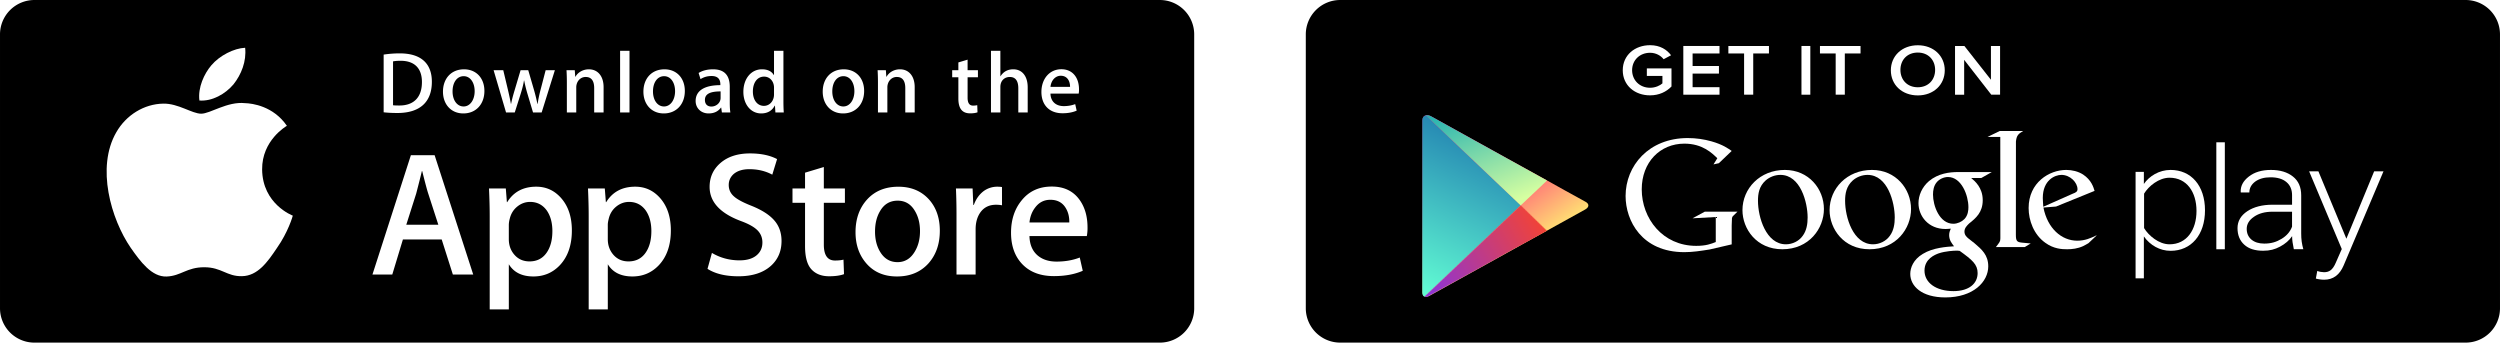 <?xml version="1.0" encoding="UTF-8" standalone="no"?>
<!-- Uploaded to: SVG Repo, www.svgrepo.com, Generator: SVG Repo Mixer Tools -->

<svg
   width="1653.037"
   height="226.54"
   viewBox="0 -189.93 1115.502 152.874"
   version="1.1"
   id="svg12"
   sodipodi:docname="appDownload.svg"
   inkscape:version="1.3.2 (091e20e, 2023-11-25)"
   xml:space="preserve"
   xmlns:inkscape="http://www.inkscape.org/namespaces/inkscape"
   xmlns:sodipodi="http://sodipodi.sourceforge.net/DTD/sodipodi-0.dtd"
   xmlns="http://www.w3.org/2000/svg"
   xmlns:svg="http://www.w3.org/2000/svg"><defs
     id="defs12"><filter
       id="Adobe_OpacityMaskFilter"
       filterUnits="userSpaceOnUse"
       x="0"
       y="0.1"
       width="234"
       height="257"><feColorMatrix
         values="1 0 0 0 0 0 1 0 0 0 0 0 1 0 0 0 0 0 1 0"
         id="feColorMatrix4" /></filter><filter
       id="Adobe_OpacityMaskFilter_1_"
       filterUnits="userSpaceOnUse"
       x="-3"
       y="-127.4"
       width="234"
       height="257"><feColorMatrix
         values="1 0 0 0 0 0 1 0 0 0 0 0 1 0 0 0 0 0 1 0"
         id="feColorMatrix5" /></filter><filter
       id="Adobe_OpacityMaskFilter_2_"
       filterUnits="userSpaceOnUse"
       x="-5"
       y="0.1"
       width="234"
       height="257"><feColorMatrix
         values="1 0 0 0 0 0 1 0 0 0 0 0 1 0 0 0 0 0 1 0"
         id="feColorMatrix8" /></filter><linearGradient
       id="a"
       gradientUnits="userSpaceOnUse"
       x1="-23.235"
       y1="97.431"
       x2="-23.235"
       y2="61.386"
       gradientTransform="matrix(16.017,0,0,16.009,768.215,-1399.329)"><stop
         offset="0"
         stop-color="#1a1a1a"
         stop-opacity=".1"
         id="stop4" /><stop
         offset=".123"
         stop-color="#212121"
         stop-opacity=".151"
         id="stop5" /><stop
         offset=".308"
         stop-color="#353535"
         stop-opacity=".227"
         id="stop6" /><stop
         offset=".532"
         stop-color="#575757"
         stop-opacity=".318"
         id="stop7" /><stop
         offset=".783"
         stop-color="#858585"
         stop-opacity=".421"
         id="stop8" /><stop
         offset="1"
         stop-color="#b3b3b3"
         stop-opacity=".51"
         id="stop9" /></linearGradient><linearGradient
       id="linearGradient20"
       gradientUnits="userSpaceOnUse"
       x1="-23.235"
       y1="97.431"
       x2="-23.235"
       y2="61.386"
       gradientTransform="matrix(4.002,0,0,4.001,191.95,-349.736)"><stop
         offset="0"
         stop-color="#1a1a1a"
         stop-opacity=".1"
         id="stop15" /><stop
         offset=".123"
         stop-color="#212121"
         stop-opacity=".151"
         id="stop16" /><stop
         offset=".308"
         stop-color="#353535"
         stop-opacity=".227"
         id="stop17" /><stop
         offset=".532"
         stop-color="#575757"
         stop-opacity=".318"
         id="stop18" /><stop
         offset=".783"
         stop-color="#858585"
         stop-opacity=".421"
         id="stop19" /><stop
         offset="1"
         stop-color="#b3b3b3"
         stop-opacity=".51"
         id="stop20" /></linearGradient><linearGradient
       id="orange_1_"
       gradientUnits="userSpaceOnUse"
       x1="-70.717"
       y1="570.714"
       x2="-70.398"
       y2="570.201"
       gradientTransform="matrix(73.985,0,0,-81.077,5888.347,46368.279)"><stop
         offset="0"
         stop-color="#ff177b"
         id="stop1" /><stop
         offset="1"
         stop-color="#ffec73"
         id="stop2" /></linearGradient></defs><sodipodi:namedview
     id="namedview12"
     pagecolor="#ffffff"
     bordercolor="#cccccc"
     borderopacity="1"
     inkscape:showpageshadow="0"
     inkscape:pageopacity="1"
     inkscape:pagecheckerboard="0"
     inkscape:deskcolor="#d1d1d1"
     inkscape:zoom="0.37234092"
     inkscape:cx="494.17077"
     inkscape:cy="96.685585"
     inkscape:window-width="1440"
     inkscape:window-height="847"
     inkscape:window-x="0"
     inkscape:window-y="25"
     inkscape:window-maximized="1"
     inkscape:current-layer="svg12" /><g
     id="g107"
     transform="translate(-99.68,-7.249)"><g
       id="g106"
       transform="translate(96.118,-186.241)"><path
         d="m 536.418,141.111 a 15.328,15.324 0 0 1 -15.344,15.324 H 18.926 A 15.348,15.344 0 0 1 3.562,141.111 V 18.905 A 15.368,15.364 0 0 1 18.926,3.561 H 521.069 a 15.344,15.34 0 0 1 15.344,15.344 z"
         id="path3"
         style="fill:#000000;fill-opacity:1;stroke-width:4.002" /><g
         id="g104"
         transform="translate(-0.055)"><path
           fill="#ffffff"
           d="m 120.577,79.158 c -0.116,-12.896 10.562,-19.169 11.05,-19.461 -6.047,-8.814 -15.42,-10.019 -18.714,-10.115 -7.872,-0.828 -15.508,4.709 -19.519,4.709 -4.09,0 -10.266,-4.629 -16.921,-4.493 -8.565,0.132 -16.577,5.089 -20.971,12.788 -9.069,15.696 -2.305,38.763 6.383,51.45 4.346,6.218 9.425,13.152 16.073,12.908 6.504,-0.264 8.933,-4.141 16.781,-4.141 7.776,0 10.057,4.141 16.837,3.985 6.98,-0.108 11.374,-6.242 15.568,-12.511 5.023,-7.118 7.04,-14.136 7.12,-14.496 -0.16,-0.056 -13.551,-5.169 -13.687,-20.622 z M 107.77,41.235 c 3.498,-4.373 5.891,-10.323 5.227,-16.36 -5.063,0.224 -11.394,3.501 -15.04,7.778 -3.226,3.769 -6.107,9.947 -5.363,15.756 5.687,0.424 11.526,-2.869 15.176,-7.174 z"
           id="path4"
           style="stroke-width:4.002" /><g
           fill="#ffffff"
           id="g10"
           transform="scale(4.002,4.001)"><path
             d="M 53.665,31.504 H 51.394 L 50.15,27.595 h -4.324 l -1.185,3.909 H 42.43 l 4.285,-13.308 h 2.646 z M 49.775,25.955 48.65,22.48 c -0.119,-0.355 -0.343,-1.191 -0.671,-2.507 h -0.04 c -0.132,0.566 -0.343,1.402 -0.632,2.507 l -1.106,3.475 z m 14.888,0.633 c 0,1.632 -0.443,2.922 -1.33,3.869 -0.794,0.843 -1.781,1.264 -2.958,1.264 -1.271,0 -2.185,-0.453 -2.74,-1.361 v 5.035 H 55.503 V 25.062 c 0,-1.025 -0.027,-2.076 -0.079,-3.154 h 1.875 l 0.119,1.521 h 0.04 c 0.711,-1.146 1.79,-1.719 3.238,-1.719 1.132,0 2.077,0.447 2.833,1.342 0.755,0.897 1.134,2.075 1.134,3.536 z m -2.172,0.078 c 0,-0.934 -0.21,-1.704 -0.632,-2.311 -0.461,-0.631 -1.08,-0.947 -1.856,-0.947 -0.526,0 -1.004,0.176 -1.431,0.523 -0.428,0.35 -0.708,0.807 -0.839,1.373 a 2.784,2.784 0 0 0 -0.099,0.649 v 1.601 c 0,0.697 0.214,1.286 0.642,1.768 0.428,0.48 0.984,0.721 1.668,0.721 0.803,0 1.428,-0.311 1.875,-0.928 0.448,-0.619 0.672,-1.435 0.672,-2.449 z M 75.7,26.588 c 0,1.632 -0.443,2.922 -1.33,3.869 -0.795,0.843 -1.781,1.264 -2.959,1.264 -1.271,0 -2.185,-0.453 -2.74,-1.361 v 5.035 H 66.539 V 25.062 c 0,-1.025 -0.027,-2.076 -0.079,-3.154 h 1.875 l 0.119,1.521 h 0.04 c 0.71,-1.146 1.789,-1.719 3.238,-1.719 1.131,0 2.076,0.447 2.834,1.342 0.754,0.897 1.134,2.075 1.134,3.536 z m -2.173,0.078 c 0,-0.934 -0.211,-1.704 -0.633,-2.311 -0.461,-0.631 -1.078,-0.947 -1.854,-0.947 -0.526,0 -1.004,0.176 -1.433,0.523 -0.428,0.35 -0.707,0.807 -0.838,1.373 -0.065,0.264 -0.1,0.479 -0.1,0.649 v 1.601 c 0,0.697 0.215,1.286 0.641,1.768 0.428,0.479 0.984,0.721 1.67,0.721 0.804,0 1.429,-0.311 1.875,-0.928 0.448,-0.619 0.672,-1.435 0.672,-2.449 z m 14.513,1.105 c 0,1.133 -0.396,2.054 -1.183,2.765 -0.866,0.776 -2.075,1.165 -3.625,1.165 -1.432,0 -2.58,-0.276 -3.446,-0.829 l 0.493,-1.777 c 0.935,0.554 1.962,0.83 3.08,0.83 0.804,0 1.429,-0.182 1.875,-0.543 0.447,-0.362 0.673,-0.846 0.673,-1.45 0,-0.541 -0.187,-0.994 -0.554,-1.363 -0.369,-0.368 -0.979,-0.711 -1.836,-1.026 -2.33,-0.869 -3.496,-2.14 -3.496,-3.812 0,-1.092 0.412,-1.986 1.234,-2.685 0.822,-0.698 1.912,-1.047 3.268,-1.047 1.211,0 2.22,0.211 3.021,0.632 l -0.535,1.738 c -0.754,-0.408 -1.605,-0.612 -2.557,-0.612 -0.752,0 -1.342,0.185 -1.764,0.553 -0.355,0.329 -0.535,0.73 -0.535,1.206 0,0.525 0.205,0.961 0.613,1.303 0.354,0.315 1,0.658 1.934,1.026 1.146,0.462 1.988,1 2.527,1.618 0.543,0.618 0.813,1.389 0.813,2.308 z m 7.067,-4.263 h -2.35 v 4.659 c 0,1.185 0.414,1.776 1.244,1.776 0.381,0 0.697,-0.032 0.947,-0.099 l 0.059,1.619 c -0.42,0.157 -0.973,0.236 -1.658,0.236 -0.842,0 -1.5,-0.257 -1.975,-0.771 -0.473,-0.514 -0.711,-1.375 -0.711,-2.587 v -4.837 h -1.4 v -1.6 h 1.4 v -1.757 l 2.094,-0.632 v 2.389 h 2.35 z m 10.582,3.119 c 0,1.475 -0.422,2.686 -1.264,3.633 -0.881,0.975 -2.053,1.461 -3.514,1.461 -1.41,0 -2.531,-0.467 -3.367,-1.4 -0.836,-0.935 -1.254,-2.113 -1.254,-3.534 0,-1.487 0.432,-2.705 1.293,-3.652 0.863,-0.948 2.025,-1.422 3.486,-1.422 1.408,0 2.539,0.468 3.395,1.402 0.818,0.906 1.225,2.076 1.225,3.512 z m -2.21,0.049 c 0,-0.879 -0.19,-1.633 -0.571,-2.264 -0.447,-0.762 -1.087,-1.143 -1.916,-1.143 -0.854,0 -1.509,0.381 -1.955,1.143 -0.382,0.631 -0.572,1.398 -0.572,2.304 0,0.88 0.19,1.636 0.572,2.265 0.461,0.762 1.104,1.143 1.937,1.143 0.815,0 1.454,-0.389 1.916,-1.162 0.392,-0.646 0.589,-1.405 0.589,-2.286 z m 9.143,-2.893 a 3.71,3.71 0 0 0 -0.672,-0.059 c -0.75,0 -1.33,0.282 -1.738,0.85 -0.354,0.5 -0.532,1.132 -0.532,1.895 v 5.035 h -2.132 V 24.93 a 67.43,67.43 0 0 0 -0.062,-3.021 h 1.857 l 0.078,1.836 h 0.059 c 0.226,-0.631 0.58,-1.14 1.066,-1.521 a 2.578,2.578 0 0 1 1.541,-0.514 c 0.197,0 0.375,0.014 0.533,0.039 z m 9.535,2.469 a 5,5 0 0 1 -0.078,0.967 h -6.396 c 0.024,0.948 0.334,1.674 0.928,2.174 0.539,0.446 1.236,0.67 2.092,0.67 0.947,0 1.811,-0.15 2.588,-0.453 l 0.334,1.479 c -0.908,0.396 -1.98,0.593 -3.217,0.593 -1.488,0 -2.656,-0.438 -3.506,-1.312 -0.848,-0.875 -1.273,-2.051 -1.273,-3.524 0,-1.446 0.395,-2.651 1.186,-3.612 0.828,-1.026 1.947,-1.539 3.355,-1.539 1.383,0 2.43,0.513 3.141,1.539 0.563,0.813 0.846,1.821 0.846,3.018 z m -2.033,-0.553 c 0.015,-0.633 -0.125,-1.178 -0.414,-1.639 -0.369,-0.594 -0.937,-0.89 -1.698,-0.89 -0.697,0 -1.265,0.289 -1.697,0.869 -0.355,0.461 -0.566,1.015 -0.631,1.658 z"
             id="path10" /></g><g
           fill="#ffffff"
           id="g11"
           transform="scale(4.002,4.001)"><path
             d="m 45.211,13.491 c -0.593,0 -1.106,-0.029 -1.533,-0.078 V 6.979 a 11.606,11.606 0 0 1 1.805,-0.136 c 2.445,0 3.571,1.203 3.571,3.164 0,2.262 -1.33,3.484 -3.843,3.484 z m 0.358,-5.823 c -0.33,0 -0.611,0.02 -0.844,0.068 v 4.891 c 0.126,0.02 0.368,0.029 0.708,0.029 1.602,0 2.514,-0.912 2.514,-2.62 0,-1.523 -0.825,-2.368 -2.378,-2.368 z m 6.994,5.872 c -1.378,0 -2.271,-1.029 -2.271,-2.426 0,-1.456 0.912,-2.494 2.349,-2.494 1.358,0 2.271,0.98 2.271,2.417 0,1.474 -0.941,2.503 -2.349,2.503 z m 0.04,-4.154 c -0.757,0 -1.242,0.708 -1.242,1.698 0,0.971 0.495,1.679 1.232,1.679 0.737,0 1.232,-0.757 1.232,-1.699 0,-0.96 -0.485,-1.678 -1.222,-1.678 z M 62.77,8.717 61.295,13.433 H 60.334 L 59.723,11.385 A 15.53,15.53 0 0 1 59.344,9.862 h -0.02 c -0.077,0.514 -0.223,1.029 -0.378,1.523 l -0.65,2.048 H 57.325 L 55.937,8.717 h 1.077 l 0.534,2.242 c 0.126,0.534 0.232,1.038 0.32,1.514 h 0.02 c 0.077,-0.397 0.203,-0.893 0.388,-1.504 l 0.67,-2.251 H 59.8 l 0.641,2.203 c 0.155,0.534 0.281,1.058 0.379,1.553 h 0.028 c 0.068,-0.485 0.175,-1 0.32,-1.553 l 0.573,-2.203 z m 5.43,4.716 h -1.048 v -2.708 c 0,-0.834 -0.32,-1.252 -0.951,-1.252 -0.621,0 -1.048,0.534 -1.048,1.155 v 2.805 h -1.048 v -3.368 c 0,-0.417 -0.01,-0.864 -0.039,-1.349 h 0.922 l 0.049,0.728 h 0.029 C 65.348,8.94 65.92,8.62 66.561,8.62 c 0.99,0 1.64,0.757 1.64,1.989 z m 2.89,0 h -1.049 v -6.88 h 1.049 z m 3.821,0.107 c -1.377,0 -2.271,-1.029 -2.271,-2.426 0,-1.456 0.912,-2.494 2.348,-2.494 1.359,0 2.271,0.98 2.271,2.417 0.001,1.474 -0.941,2.503 -2.348,2.503 z M 74.95,9.386 c -0.757,0 -1.242,0.708 -1.242,1.698 0,0.971 0.496,1.679 1.231,1.679 0.738,0 1.232,-0.757 1.232,-1.699 10e-4,-0.96 -0.483,-1.678 -1.221,-1.678 z m 6.441,4.047 -0.076,-0.543 h -0.028 c -0.32,0.437 -0.787,0.65 -1.379,0.65 -0.845,0 -1.445,-0.592 -1.445,-1.388 0,-1.164 1.009,-1.766 2.756,-1.766 v -0.087 c 0,-0.621 -0.329,-0.932 -0.979,-0.932 -0.465,0 -0.873,0.117 -1.232,0.35 L 78.795,9.028 c 0.436,-0.272 0.98,-0.408 1.619,-0.408 1.232,0 1.854,0.65 1.854,1.951 v 1.737 c 0,0.476 0.021,0.845 0.068,1.126 z m -0.144,-2.349 c -1.164,0 -1.748,0.282 -1.748,0.951 0,0.495 0.301,0.737 0.719,0.737 0.533,0 1.029,-0.407 1.029,-0.96 z m 6.11,2.349 -0.049,-0.757 h -0.029 c -0.301,0.572 -0.807,0.864 -1.514,0.864 -1.137,0 -1.979,-1 -1.979,-2.407 0,-1.475 0.873,-2.514 2.065,-2.514 0.631,0 1.078,0.213 1.33,0.641 h 0.021 V 6.553 h 1.049 v 5.609 c 0,0.456 0.011,0.883 0.039,1.271 z m -0.155,-2.775 c 0,-0.66 -0.437,-1.223 -1.104,-1.223 -0.777,0 -1.252,0.689 -1.252,1.659 0,0.951 0.493,1.602 1.231,1.602 0.659,0 1.125,-0.573 1.125,-1.252 z m 7.7,2.882 c -1.377,0 -2.27,-1.029 -2.27,-2.426 0,-1.456 0.912,-2.494 2.348,-2.494 1.359,0 2.271,0.98 2.271,2.417 10e-4,1.474 -0.94,2.503 -2.349,2.503 z m 0.039,-4.154 c -0.756,0 -1.241,0.708 -1.241,1.698 0,0.971 0.495,1.679 1.231,1.679 0.738,0 1.232,-0.757 1.232,-1.699 0.002,-0.96 -0.483,-1.678 -1.222,-1.678 z m 7.946,4.047 h -1.049 v -2.708 c 0,-0.834 -0.32,-1.252 -0.951,-1.252 -0.621,0 -1.047,0.534 -1.047,1.155 v 2.805 h -1.049 v -3.368 c 0,-0.417 -0.01,-0.864 -0.039,-1.349 h 0.922 l 0.049,0.728 h 0.029 c 0.281,-0.504 0.854,-0.825 1.494,-0.825 0.99,0 1.641,0.757 1.641,1.989 z m 7.051,-3.93 h -1.153 v 2.29 c 0,0.583 0.202,0.874 0.61,0.874 0.185,0 0.34,-0.02 0.465,-0.049 l 0.029,0.796 c -0.203,0.078 -0.475,0.117 -0.813,0.117 -0.826,0 -1.32,-0.456 -1.32,-1.65 V 9.503 h -0.688 V 8.717 h 0.688 V 7.853 l 1.029,-0.311 v 1.174 h 1.153 z m 5.548,3.93 h -1.047 v -2.688 c 0,-0.844 -0.319,-1.271 -0.951,-1.271 -0.543,0 -1.049,0.369 -1.049,1.116 v 2.843 h -1.047 v -6.88 h 1.047 v 2.833 h 0.021 c 0.33,-0.514 0.808,-0.767 1.418,-0.767 0.998,0 1.608,0.776 1.608,2.009 z m 5.684,-2.106 h -3.145 c 0.02,0.893 0.611,1.397 1.486,1.397 0.465,0 0.893,-0.078 1.271,-0.223 l 0.163,0.728 c -0.446,0.194 -0.971,0.291 -1.582,0.291 -1.475,0 -2.348,-0.932 -2.348,-2.377 0,-1.446 0.894,-2.533 2.23,-2.533 1.205,0 1.961,0.893 1.961,2.242 a 2.02,2.02 0 0 1 -0.036,0.475 z m -0.961,-0.747 c 0,-0.728 -0.367,-1.242 -1.037,-1.242 -0.602,0 -1.078,0.524 -1.146,1.242 z"
             id="path11" /></g></g></g><g
       id="g105"
       transform="translate(106.376,-198.592)"><path
         d="m 1108.807,153.461 a 15.328,15.324 0 0 1 -15.344,15.324 H 591.316 A 15.348,15.344 0 0 1 575.951,153.461 V 31.255 a 15.368,15.364 0 0 1 15.364,-15.344 h 502.143 a 15.344,15.34 0 0 1 15.344,15.344 z"
         id="path103"
         style="fill:#000000;fill-opacity:1;stroke-width:4.002" /><g
         id="g103"
         transform="translate(-10.823,-3.739)"><path
           id="orange"
           class="st1"
           d="m 676.749,90.414 c 0,0 -32.206,-17.857 -34.102,-18.9 -1.896,-1.043 -3.793,-0.411 -3.793,1.77 v 76.959 c 0,1.643 1.359,2.339 3.002,1.454 1.643,-0.917 34.892,-19.342 34.892,-19.342 0,0 4.52,-2.497 6.764,-3.761 3.635,-2.023 10.904,-6.037 10.904,-6.037 0,0 15.013,-8.312 17.004,-9.418 1.991,-1.106 1.802,-2.623 0.126,-3.477 -1.675,-0.853 -17.098,-9.482 -17.098,-9.482 z"
           style="fill:url(#orange_1_);stroke-width:0.316" /><g
           id="blue"
           transform="matrix(0.316,0,0,0.316,638.76,71.135)"
           style="fill:#ffffff"><g
             id="Clip-2"><linearGradient
               id="path-3_2_"
               gradientUnits="userSpaceOnUse"
               x1="-70.261"
               y1="571.394"
               x2="-70.632"
               y2="569.943"
               gradientTransform="matrix(139,0,0,-256,9858,146183)"><stop
                 offset="0"
                 stop-color="#064aa2"
                 id="stop3" /><stop
                 offset="1"
                 stop-color="#63ffd4"
                 id="stop4-4" /></linearGradient><path
               id="path-3_1_"
               class="st2"
               d="M 139,127 5,0 C 1.9,0.7 0,3.1 0,7 v 243 c 0,3.3 1.3,5.3 3,6 z"
               style="fill:url(#path-3_2_)" /></g><defs
             id="defs4"><filter
               id="filter101"
               filterUnits="userSpaceOnUse"
               x="0"
               y="0.1"
               width="234"
               height="257"><feColorMatrix
                 values="1 0 0 0 0 0 1 0 0 0 0 0 1 0 0 0 0 0 1 0"
                 id="feColorMatrix101" /></filter></defs><mask
             maskUnits="userSpaceOnUse"
             x="0"
             y=".1"
             width="234"
             height="257"
             id="mask-4"><g
               class="st3"
               id="g4"><path
                 id="path-3"
                 class="st0"
                 d="M 139,127 5,0 C 1.9,0.7 0,3.1 0,7 v 243 c 0,3.3 1.3,5.3 3,6 z" /></g></mask><path
             id="Fill-1"
             class="st4"
             d="M 176,92 120,61 C 119.8,61.5 17.9,4.9 12,2 6,-1.8 0,0.3 0,7 v 244 c 0,5.4 4.3,7.6 9,5 5.7,-3.2 110.8,-61.5 111,-62 l 56,-31 c -0.3,0.4 47.1,-25.9 53,-29 6.8,-3.9 6.1,-8.7 1,-11 -5.5,-3.2 -54.3,-30.5 -54,-31"
             mask="url(#mask-4)" /></g><g
           id="red"
           transform="matrix(0.316,0,0,0.316,639.702,111.433)"
           style="fill:#ffffff"><defs
             id="defs5"><filter
               id="filter102"
               filterUnits="userSpaceOnUse"
               x="-3"
               y="-127.4"
               width="234"
               height="257"><feColorMatrix
                 values="1 0 0 0 0 0 1 0 0 0 0 0 1 0 0 0 0 0 1 0"
                 id="feColorMatrix102" /></filter></defs><mask
             maskUnits="userSpaceOnUse"
             x="-3"
             y="-127.4"
             width="234"
             height="257"
             id="mask-6"><g
               class="st5"
               id="g5"><path
                 id="path-5"
                 class="st0"
                 d="M 5.5,127.8 83,85.2 c 19.1,-10.6 34.2,-19 34.2,-19 L 173.5,35.9 136,-0.5 0,128.5 c 1.5,0.5 4.2,0.2 6.3,-0.8" /></g></mask><linearGradient
             id="Fill-7_3_"
             gradientUnits="userSpaceOnUse"
             x1="-73.347"
             y1="443.327"
             x2="-74.108"
             y2="442.827"
             gradientTransform="matrix(233.965,0,0,-256.964,17295.543,113843.22)"><stop
               offset="0"
               stop-color="#ff4521"
               id="stop5-8" /><stop
               offset="1"
               stop-color="#8a33db"
               id="stop6-3" /></linearGradient><path
             id="Fill-7"
             class="st6"
             d="m 117,-66.5 c -0.2,0.5 -102.1,-56.1 -108,-59 -6,-3.8 -12,-1.7 -12,5 v 244 c 0,5.4 4.3,7.6 9,5 5.7,-3.2 110.8,-61.5 111,-62 l 56,-31 c -0.3,0.4 47.1,-25.9 53,-29 6.8,-3.9 6.1,-8.7 1,-11 -5.5,-3.2 -54.3,-30.5 -54,-31 z"
             mask="url(#mask-6)"
             style="fill:url(#Fill-7_3_)" /></g><g
           id="green"
           transform="matrix(0.316,0,0,0.316,640.333,71.135)"
           style="fill:#ffffff"><g
             id="Clip-5"><linearGradient
               id="path-9_2_"
               gradientUnits="userSpaceOnUse"
               x1="-75.767"
               y1="570.364"
               x2="-75.125"
               y2="569.122"
               gradientTransform="matrix(171.214,0,0,-127.429,12997.62,72640.227)"><stop
                 offset="0"
                 stop-color="#00a3b5"
                 id="stop7-9" /><stop
                 offset="1"
                 stop-color="#d6ffa1"
                 id="stop8-0" /></linearGradient><path
               id="path-9_1_"
               class="st7"
               d="M 7.1,1.1 C 4.5,-0.2 2,-0.6 -0.1,-0.1 L 134,127.1 171.1,92 115.2,61 c 0,0 -52.7,-29.2 -84.5,-46.8 z"
               style="fill:url(#path-9_2_)" /></g><defs
             id="defs8"><filter
               id="filter103"
               filterUnits="userSpaceOnUse"
               x="-5"
               y="0.1"
               width="234"
               height="257"><feColorMatrix
                 values="1 0 0 0 0 0 1 0 0 0 0 0 1 0 0 0 0 0 1 0"
                 id="feColorMatrix103" /></filter></defs><mask
             maskUnits="userSpaceOnUse"
             x="-5"
             y=".1"
             width="234"
             height="257"
             id="mask-10"><g
               class="st8"
               id="g8"><path
                 id="path-9"
                 class="st0"
                 d="M 7.1,1.1 C 4.5,-0.2 2,-0.6 -0.1,-0.1 L 134,127.1 171.1,92 115.2,61 c 0,0 -52.7,-29.2 -84.5,-46.8 z" /></g></mask><path
             id="Fill-4"
             class="st9"
             d="M 171,92 115,61 C 114.8,61.5 13,4.9 7,2 1,-1.8 -5,0.3 -5,7 v 244 c 0,5.4 4.3,7.6 9,5 5.7,-3.2 110.8,-61.5 111,-62 l 56,-31 c -0.3,0.4 47.1,-25.9 53,-29 6.8,-3.9 6.1,-8.7 1,-11 -5.5,-3.2 -54.3,-30.5 -54,-31"
             mask="url(#mask-10)" /></g><path
           id="Fill-1_1_"
           d="m 939.516,124.833 -3.508,3.319 c -0.822,0.442 -1.612,0.98 -2.402,1.327 -2.434,1.106 -4.899,1.391 -7.111,1.391 -2.339,0 -6.005,-0.158 -9.734,-2.876 -5.183,-3.666 -7.459,-10.019 -7.459,-15.518 0,-11.41 9.229,-17.004 16.782,-17.004 2.623,0 5.341,0.664 7.522,2.054 3.666,2.434 4.614,5.594 5.12,7.301 l -17.193,6.985 -5.626,0.442 c 1.833,9.355 8.123,14.791 15.076,14.791 3.477,0 6.037,-1.138 8.407,-2.307 0,0 0.474,-0.253 0.126,0.095 z m -10.493,-18.774 c 1.391,-0.506 2.086,-0.948 2.086,-1.991 0,-2.971 -3.255,-6.384 -7.174,-6.384 -2.876,0 -8.312,2.307 -8.312,10.303 0,1.264 0.158,2.592 0.221,3.919 z"
           style="fill:#ffffff;stroke-width:0.316" /><path
           id="Fill-2"
           d="m 903.612,124.422 c 0,2.844 0.506,3.287 2.908,3.508 1.264,0.158 2.497,0.221 3.729,0.348 l -2.686,1.612 h -12.863 c 1.675,-2.212 1.991,-2.434 1.991,-3.887 v -1.643 l -0.032,-43.615 h -5.689 l 5.468,-2.655 h 10.43 c -2.276,1.327 -2.939,2.118 -3.224,4.678 l -0.032,41.656"
           style="fill:#ffffff;stroke-width:0.316" /><path
           id="Fill-3"
           d="m 883.669,99.074 c 1.675,1.391 5.152,4.33 5.152,9.892 0,5.436 -3.034,7.996 -6.1,10.43 -0.948,0.948 -2.054,1.991 -2.054,3.603 0,1.612 1.106,2.497 1.896,3.161 l 2.623,2.054 c 3.192,2.718 6.1,5.215 6.1,10.272 0,6.89 -6.637,13.875 -19.153,13.875 -10.556,0 -15.645,-5.057 -15.645,-10.493 0,-2.655 1.296,-6.384 5.626,-8.944 4.52,-2.781 10.619,-3.161 13.906,-3.382 -1.011,-1.327 -2.181,-2.718 -2.181,-4.994 0,-1.233 0.379,-1.991 0.727,-2.876 -0.79,0.063 -1.612,0.158 -2.339,0.158 -7.712,0 -12.073,-5.815 -12.073,-11.536 0,-3.382 1.517,-7.111 4.678,-9.829 4.14,-3.445 9.102,-4.045 13.021,-4.045 h 15.013 l -4.678,2.655 z m -5.12,32.522 c -0.601,-0.095 -0.948,-0.095 -1.675,-0.095 -0.664,0 -4.646,0.158 -7.712,1.201 -1.612,0.601 -6.321,2.402 -6.321,7.712 0,5.31 5.057,9.134 12.927,9.134 7.048,0 10.777,-3.445 10.777,-8.059 0,-3.856 -2.434,-5.879 -7.996,-9.892 z m 2.054,-14.159 c 1.675,-1.675 1.833,-4.014 1.833,-5.341 0,-5.278 -3.097,-13.464 -9.134,-13.464 -1.865,0 -3.919,0.948 -5.088,2.434 -1.233,1.517 -1.58,3.508 -1.58,5.405 0,4.899 2.844,13.021 9.071,13.021 1.802,0 3.761,-0.885 4.899,-2.054 z"
           style="fill:#ffffff;stroke-width:0.316" /><path
           id="Fill-4_1_"
           d="m 838.284,130.869 c -11.599,0 -17.794,-9.166 -17.794,-17.446 0,-9.671 7.807,-17.952 18.9,-17.952 10.714,0 17.446,8.502 17.446,17.446 0,8.723 -6.637,17.952 -18.552,17.952 z m 9.071,-5.973 c 1.77,-2.37 2.212,-5.341 2.212,-8.217 0,-6.542 -3.066,-18.995 -12.168,-18.995 -2.402,0 -4.836,0.948 -6.606,2.528 -2.844,2.592 -3.382,5.847 -3.382,9.039 0,7.332 3.571,19.406 12.453,19.406 2.908,0 5.815,-1.391 7.49,-3.761 z"
           style="fill:#ffffff;stroke-width:0.316" /><path
           id="Fill-5"
           d="m 799.409,130.869 c -11.599,0 -17.794,-9.166 -17.794,-17.446 0,-9.671 7.807,-17.952 18.9,-17.952 10.714,0 17.446,8.502 17.446,17.446 0,8.723 -6.637,17.952 -18.552,17.952 z m 9.071,-5.973 c 1.77,-2.37 2.212,-5.341 2.212,-8.217 0,-6.542 -3.097,-18.995 -12.168,-18.995 -2.434,0 -4.836,0.948 -6.606,2.528 -2.876,2.592 -3.382,5.847 -3.382,9.039 0,7.332 3.603,19.406 12.453,19.406 2.908,0 5.815,-1.391 7.49,-3.761 z"
           style="fill:#ffffff;stroke-width:0.316" /><path
           id="Fill-6"
           d="m 776.812,128.689 -9.829,2.276 c -3.982,0.632 -7.554,1.201 -11.346,1.201 -18.963,-0.032 -26.169,-14.064 -26.169,-25.063 0,-13.401 10.24,-25.853 27.749,-25.853 3.698,0 7.269,0.537 10.525,1.454 5.152,1.454 7.554,3.255 9.071,4.298 l -5.721,5.468 -2.402,0.537 1.707,-2.75 c -2.339,-2.276 -6.606,-6.511 -14.696,-6.511 -10.841,0 -19.026,8.281 -19.026,20.385 0,12.99 9.324,25.221 24.305,25.221 4.393,0 6.669,-0.885 8.723,-1.707 v -11.157 l -10.367,0.569 5.499,-2.971 h 14.57 l -1.77,1.738 c -0.474,0.411 -0.537,0.537 -0.695,1.106 -0.063,0.632 -0.126,2.623 -0.126,3.35 v 8.407"
           style="fill:#ffffff;stroke-width:0.316" /><path
           id="Fill-7_1_"
           d="m 960.723,125.149 v 18.679 h -3.698 V 96.325 h 3.698 v 5.405 c 2.402,-3.508 6.827,-6.258 11.915,-6.258 9.166,0 15.36,6.985 15.36,18.015 0,10.967 -6.163,18.078 -15.36,18.078 -4.804,0 -9.134,-2.497 -11.915,-6.416 z m 23.483,-11.378 c 0,-8.407 -4.33,-14.823 -12.042,-14.823 -4.772,0 -9.355,3.793 -11.346,7.111 v 15.36 c 1.991,3.319 6.574,7.238 11.346,7.238 7.712,0 12.042,-6.479 12.042,-14.886 z"
           style="fill:#ffffff;stroke-width:0.316" /><path
           id="Fill-8"
           d="m 993.055,83.145 h 3.793 v 47.724 h -3.793 z"
           style="fill:#ffffff;stroke-width:0.316" /><path
           id="Fill-9"
           d="m 1038.093,140.541 c 0.79,0.348 2.149,0.569 3.003,0.569 2.276,0 3.824,-0.917 5.246,-4.204 l 2.687,-6.131 -14.57,-34.671 h 4.14 l 12.484,30.057 12.389,-30.057 h 4.172 l -17.762,41.94 c -1.833,4.33 -4.741,6.416 -8.723,6.416 -1.201,0 -2.781,-0.221 -3.698,-0.506 l 0.632,-3.413"
           style="fill:#ffffff;stroke-width:0.316" /><path
           id="Fill-10"
           d="m 1027.632,130.838 c -0.253,-1.201 -0.443,-2.244 -0.569,-3.129 -0.126,-0.885 -0.19,-1.77 -0.19,-2.686 -1.264,1.865 -3.066,3.445 -5.404,4.678 -2.307,1.233 -4.519,1.833 -7.522,1.833 -3.635,0 -6.447,-0.885 -8.439,-2.718 -1.991,-1.802 -3.002,-4.267 -3.002,-7.364 0,-3.097 1.454,-5.626 4.362,-7.554 2.908,-1.928 6.669,-2.908 11.315,-2.908 h 8.66 v -4.298 c 0,-2.465 -0.853,-4.425 -2.528,-5.815 -1.675,-1.422 -4.045,-2.118 -7.111,-2.118 -2.813,0 -5.088,0.664 -6.827,1.928 -1.707,1.296 -2.592,2.908 -2.592,4.836 h -3.793 l -0.063,-0.19 c -0.127,-2.623 1.043,-4.899 3.603,-6.89 2.528,-1.991 5.815,-2.971 9.893,-2.971 4.045,0 7.332,0.98 9.798,2.939 2.465,1.928 3.698,4.741 3.698,8.375 v 17.067 c 0,1.233 0.063,2.402 0.221,3.571 0.158,1.169 0.411,2.307 0.727,3.413 z m -13.211,-2.497 c 3.161,0 5.436,-0.727 7.743,-2.118 2.307,-1.391 3.856,-3.224 4.678,-5.436 v -6.669 h -8.723 c -3.319,0 -6.068,0.727 -8.249,2.244 -2.181,1.485 -3.255,3.287 -3.255,5.405 0,1.991 0.695,3.571 2.086,4.772 1.422,1.201 3.318,1.802 5.721,1.802 z"
           style="fill:#ffffff;stroke-width:0.316" /><path
           id="Fill-1_2_"
           d="m 728.203,51.003 c 0,-6.795 5.436,-11.188 12.2,-11.188 4.52,0 7.49,2.023 9.355,4.488 l -3.319,1.77 c -1.264,-1.612 -3.445,-2.876 -6.037,-2.876 -4.583,0 -8.028,3.255 -8.028,7.807 0.032,4.52 3.445,7.807 8.028,7.807 2.37,0 4.456,-1.011 5.499,-1.96 v -3.319 h -6.953 v -3.35 h 10.999 v 8.059 c -2.276,2.37 -5.531,3.951 -9.545,3.951 -6.764,0.032 -12.2,-4.393 -12.2,-11.188"
           style="fill:#ffffff;stroke-width:0.316" /><path
           id="Fill-2_1_"
           d="M 755.225,61.906 V 40.162 h 16.15 v 3.35 h -12.01 v 5.594 h 11.757 v 3.382 h -11.757 v 6.068 h 12.01 v 3.35 h -16.15"
           style="fill:#ffffff;stroke-width:0.316" /><path
           id="Fill-3_1_"
           d="M 782.343,61.906 V 43.512 h -7.016 V 40.162 h 18.11 v 3.35 h -7.016 v 18.394 h -4.077"
           style="fill:#ffffff;stroke-width:0.316" /><path
           id="Fill-4_2_"
           d="m 807.943,40.162 h 3.951 v 21.744 h -3.951 z"
           style="fill:#ffffff;stroke-width:0.316" /><path
           id="Fill-5_1_"
           d="M 823.208,61.906 V 43.512 h -7.016 V 40.162 h 18.11 v 3.35 h -7.016 v 18.394 h -4.077"
           style="fill:#ffffff;stroke-width:0.316" /><path
           id="Fill-6_1_"
           d="m 847.829,51.034 c 0,-6.447 4.962,-11.188 12.042,-11.188 7.016,0 12.01,4.741 12.01,11.188 0,6.447 -5.025,11.188 -12.01,11.188 -7.08,0 -12.042,-4.741 -12.042,-11.188 z m 19.753,-0.19 c 0,-4.425 -3.034,-7.743 -7.743,-7.743 -4.741,0 -7.743,3.319 -7.743,7.743 0,4.393 3.003,7.743 7.743,7.743 4.709,0 7.743,-3.319 7.743,-7.743 z"
           style="fill:#ffffff;stroke-width:0.316" /><path
           id="Fill-7_2_"
           d="M 892.645,61.906 880.54,46.357 v 15.55 h -4.077 V 40.162 h 4.172 l 11.852,15.076 V 40.162 h 4.077 v 21.744 h -3.919"
           style="fill:#ffffff;stroke-width:0.316" /></g></g></g><style
     id="style1">.st0{fill:#fff}.st1{fill:url(#orange_1_)}.st2{fill:url(#path-3_2_)}.st3{filter:url(#Adobe_OpacityMaskFilter)}.st4{mask:url(#mask-4);fill:none}.st5{filter:url(#Adobe_OpacityMaskFilter_1_)}.st6{mask:url(#mask-6);fill:url(#Fill-7_3_)}.st7{fill:url(#path-9_2_)}.st8{filter:url(#Adobe_OpacityMaskFilter_2_)}.st9{mask:url(#mask-10);fill:none}</style></svg>
